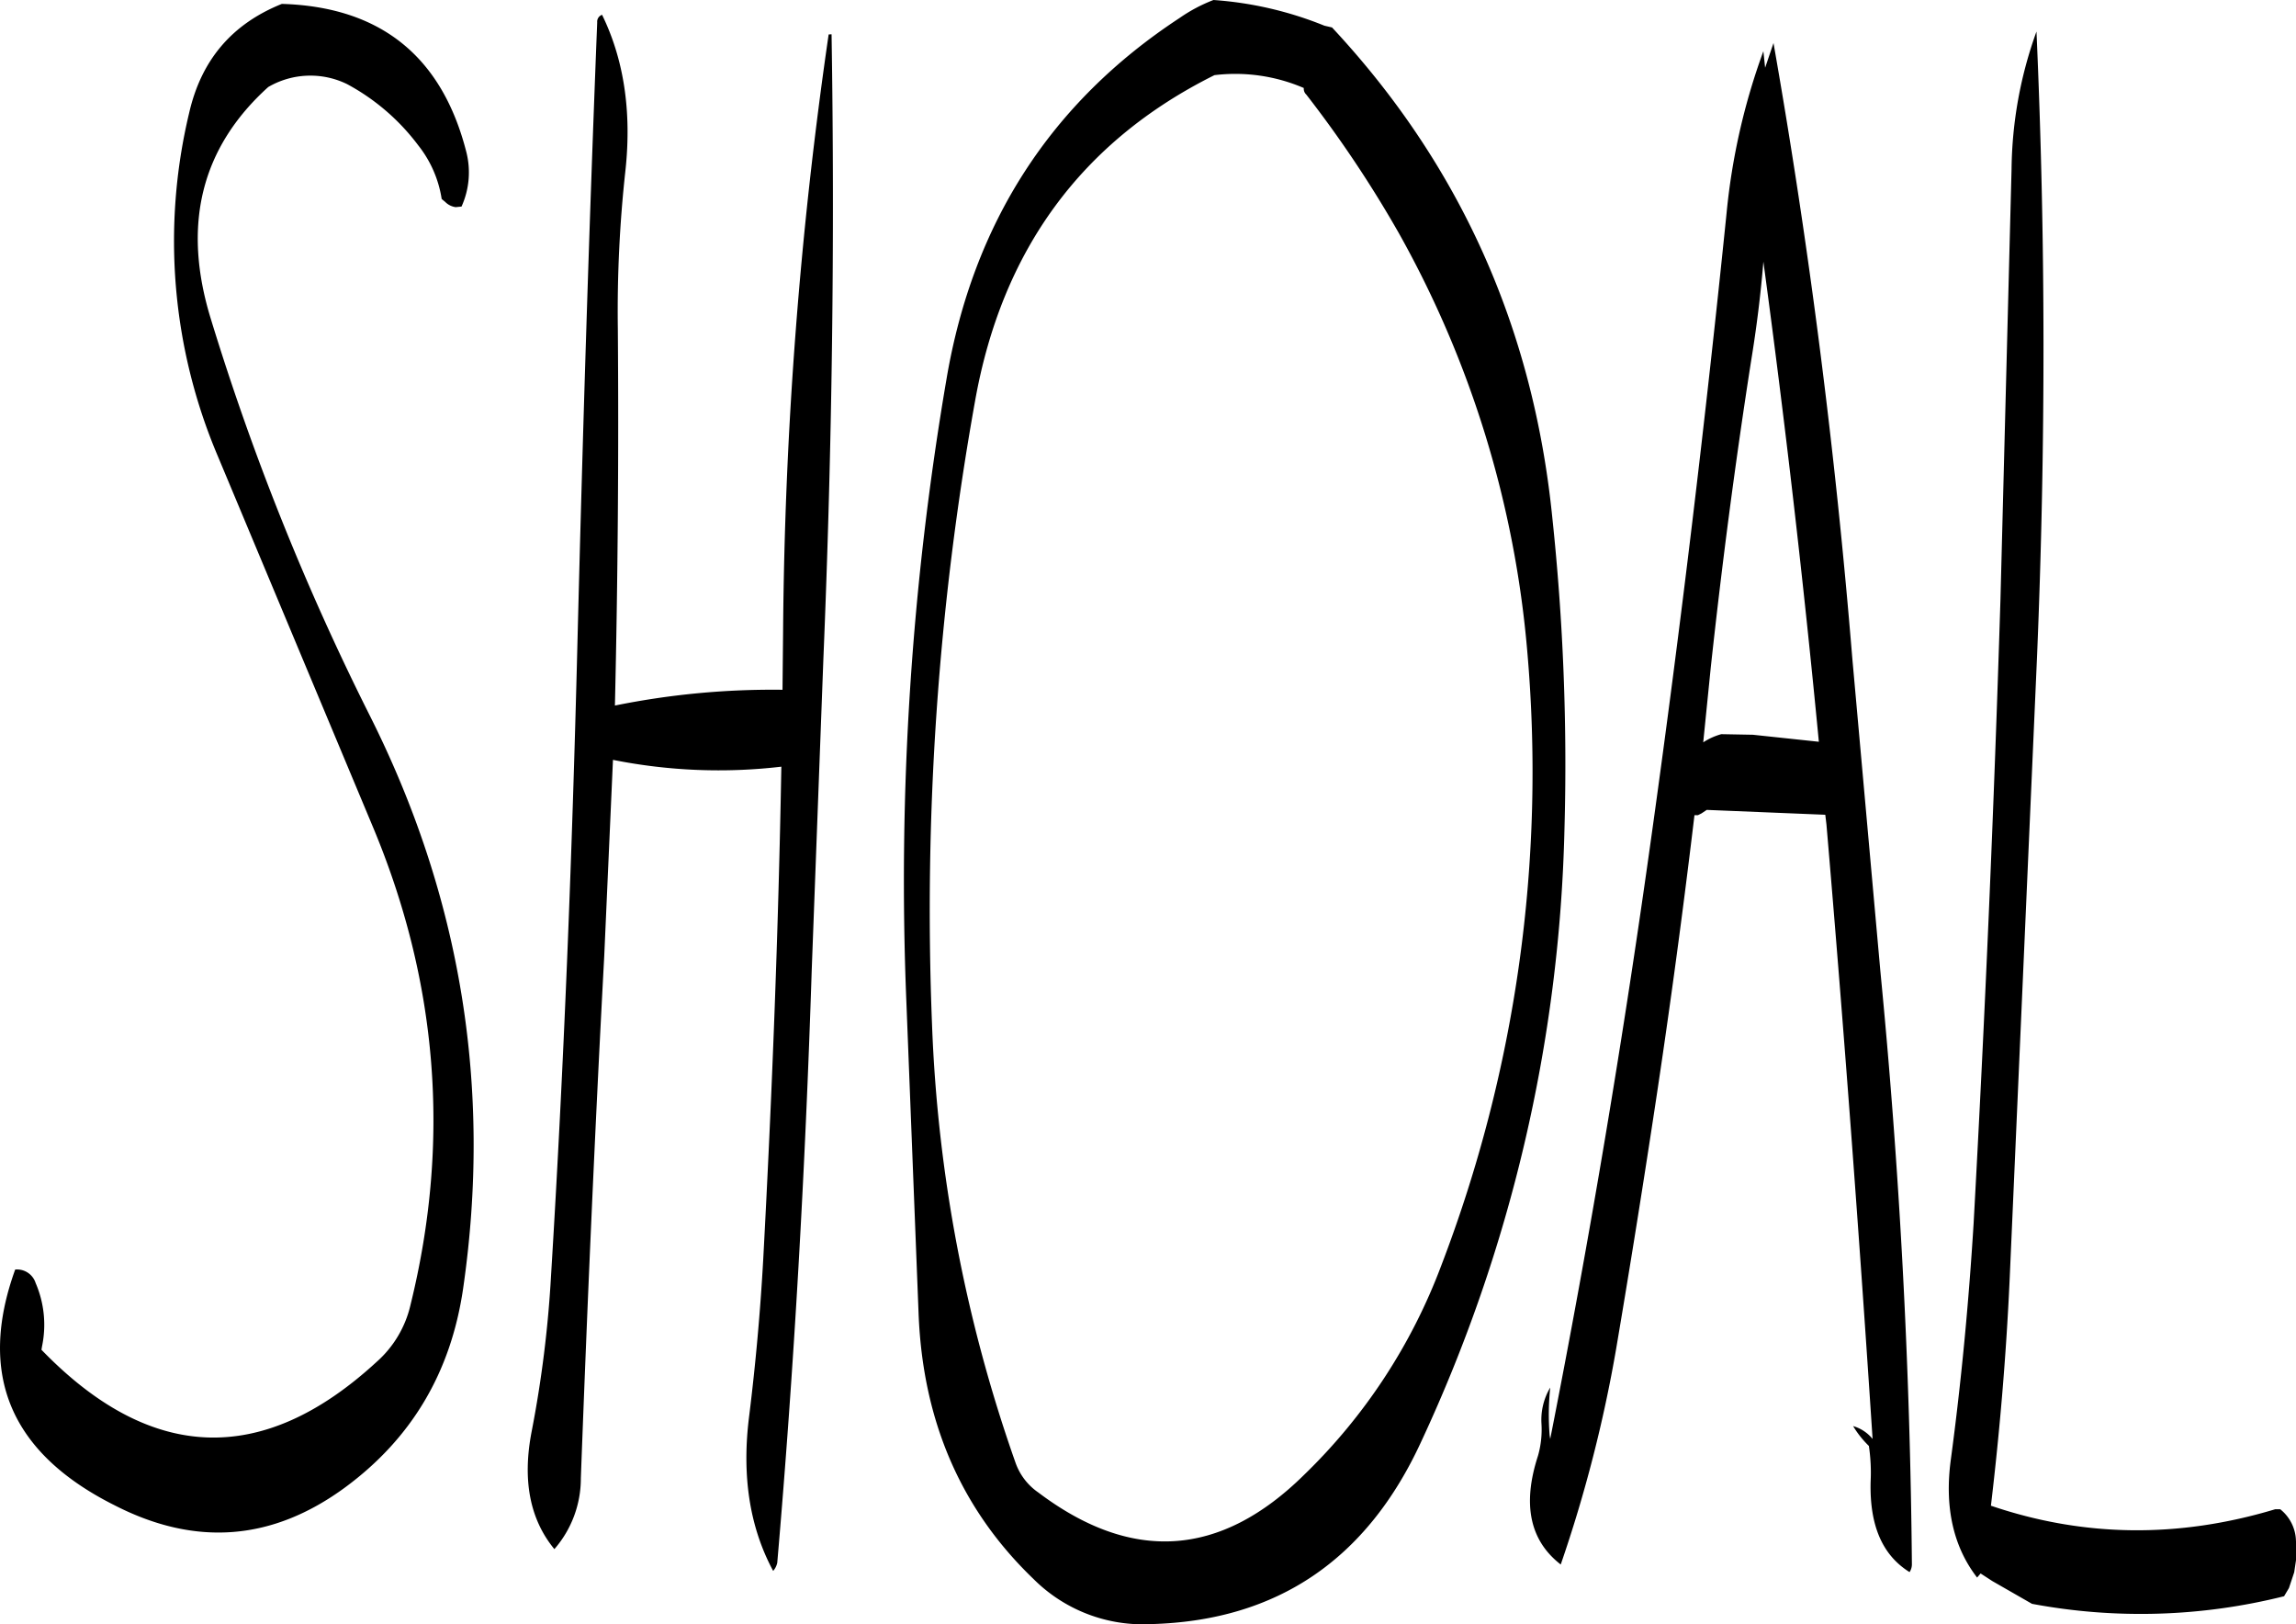 <svg id="Layer_1" data-name="Layer 1" xmlns="http://www.w3.org/2000/svg" viewBox="0 0 471.81 333.75"><defs><style>.cls-1{fill-rule:evenodd;}</style></defs><path class="cls-1" d="M65.52,134.64A113,113,0,0,0,71.4,205.2l31.68,75.72q20.34,48.24,7.92,98.64a22.3,22.3,0,0,1-7,11.76C80.64,412.8,57.6,412,35.16,388.8l.12-.72a21.65,21.65,0,0,0-1.32-13,4,4,0,0,0-4.2-2.76q-11.7,32.4,20.52,48.48c16.68,8.52,32.4,7.2,47.28-3.72,13.68-10.08,21.72-23.64,24.24-40.8q9-61.92-19.32-118.08A520.26,520.26,0,0,1,70,177.12q-9-29,11.76-47.76a17.19,17.19,0,0,1,16.2-.6,44.76,44.76,0,0,1,14.64,12.6,23.44,23.44,0,0,1,4.8,11l.72.6a3.72,3.72,0,0,0,2.16,1.08l1.2-.12a17,17,0,0,0,1-11.16c-5-19.68-17.64-29.88-37.92-30.48C74.28,116.4,68,123.84,65.52,134.64Zm229.56-3.72a239.1,239.1,0,0,1,19,28.44,212.48,212.48,0,0,1,26.4,85.92A283.56,283.56,0,0,1,322.8,371.52a116.93,116.93,0,0,1-28.2,43q-25.74,25.38-54.6,3.6a12.43,12.43,0,0,1-4.68-6.12,304.44,304.44,0,0,1-17.16-90.12A592.07,592.07,0,0,1,227,193.92q8.28-46.62,49.2-67a35.63,35.63,0,0,1,18.36,2.64A1.64,1.64,0,0,0,295.08,130.92ZM276,111.48a32.78,32.78,0,0,0-7,3.72c-26.52,17.4-42.48,42.24-47.88,74.28A611,611,0,0,0,212.88,317l2.52,64.32c.84,22,8.64,40.2,23.64,54.6a31.8,31.8,0,0,0,24.24,9.24q38.7-1.08,55.44-37.56A314.83,314.83,0,0,0,348.12,282a480.69,480.69,0,0,0-2.52-64.44q-5.94-58.32-45.24-100.44l-1.56-.36A74.28,74.28,0,0,0,276,111.48Zm-79.08,7.08a896.1,896.1,0,0,0-9.36,122.52l-.12,12.12A162.79,162.79,0,0,0,153,256.44q.9-38.7.6-77.52a264,264,0,0,1,1.56-32.4c1.32-12.24-.36-22.92-4.8-32a1.5,1.5,0,0,0-1,1.56c-1.68,42.36-3,85.2-4.08,128.28s-2.76,86.16-5.4,129.12a237.84,237.84,0,0,1-4,32.16q-2.88,14.94,4.68,24.12A22.11,22.11,0,0,0,146,415.2c1.32-35.64,2.88-71.28,4.8-107.16l1.8-40.44A110.63,110.63,0,0,0,187.2,269c-.6,33.84-1.92,67.56-3.72,101.16-.6,10.8-1.56,21.48-2.88,32.16-1.56,12.12,0,22.8,4.92,31.92a3.7,3.7,0,0,0,.84-1.68c3.48-40.32,5.76-80.88,7.08-121.68l2.4-64.08q2.7-65,1.68-128.28ZM440,146.16l-2.28,88.44q-2,64.26-5.52,128.28c-1,16.2-2.52,32.4-4.68,48.48-1.32,9.72.48,17.88,5.4,24.24l.72-.84,2.4,1.56,8.16,4.68A121.29,121.29,0,0,0,496,439.44l1-1.68,1.08-3.24.36-2.4a23.17,23.17,0,0,0,0-4.08,8.55,8.55,0,0,0-3.24-6.48h-1q-29.88,9-58.44-.72c1.8-15.24,3.12-30.6,3.84-46.32l5.64-128.28q2.7-65-.12-128.28A85.53,85.53,0,0,0,440,146.16Zm-51,19.08q6.66,49.14,11.4,98.64l-13.56-1.44-6.48-.12a13.09,13.09,0,0,0-3.72,1.68l1.56-15.48c2.28-21,5-41.88,8.28-62.88C387.6,178.8,388.44,172.08,389,165.24Zm.36-39.84L389,122a133.92,133.92,0,0,0-7.56,33.24c-4.32,42.36-9.36,84.48-15.24,126.6q-8.82,63.54-21,125.28l-.12-.72a53.49,53.49,0,0,1,.12-9.84,13,13,0,0,0-1.8,7.44,19.59,19.59,0,0,1-.72,6.6q-4.86,14.94,4.68,22.32a283.23,283.23,0,0,0,11.4-44.4q3.78-22.32,7.2-44.64,5-32.4,8.88-64.92h.72l.72-.36,1.08-.72,24.36,1,.24,2c3.6,42.12,6.72,84.12,9.48,126.24a8,8,0,0,0-4-2.64,20.15,20.15,0,0,0,3.24,4.08,37,37,0,0,1,.36,7.32c-.24,9,2.4,15.12,8,18.6a2.91,2.91,0,0,0,.48-1.56q-.54-60.84-6.48-121.92l-5.76-64.2c-3.48-42.6-8.88-84.84-16.2-126.48Z" transform="translate(-26.64 -111.48)"/></svg>